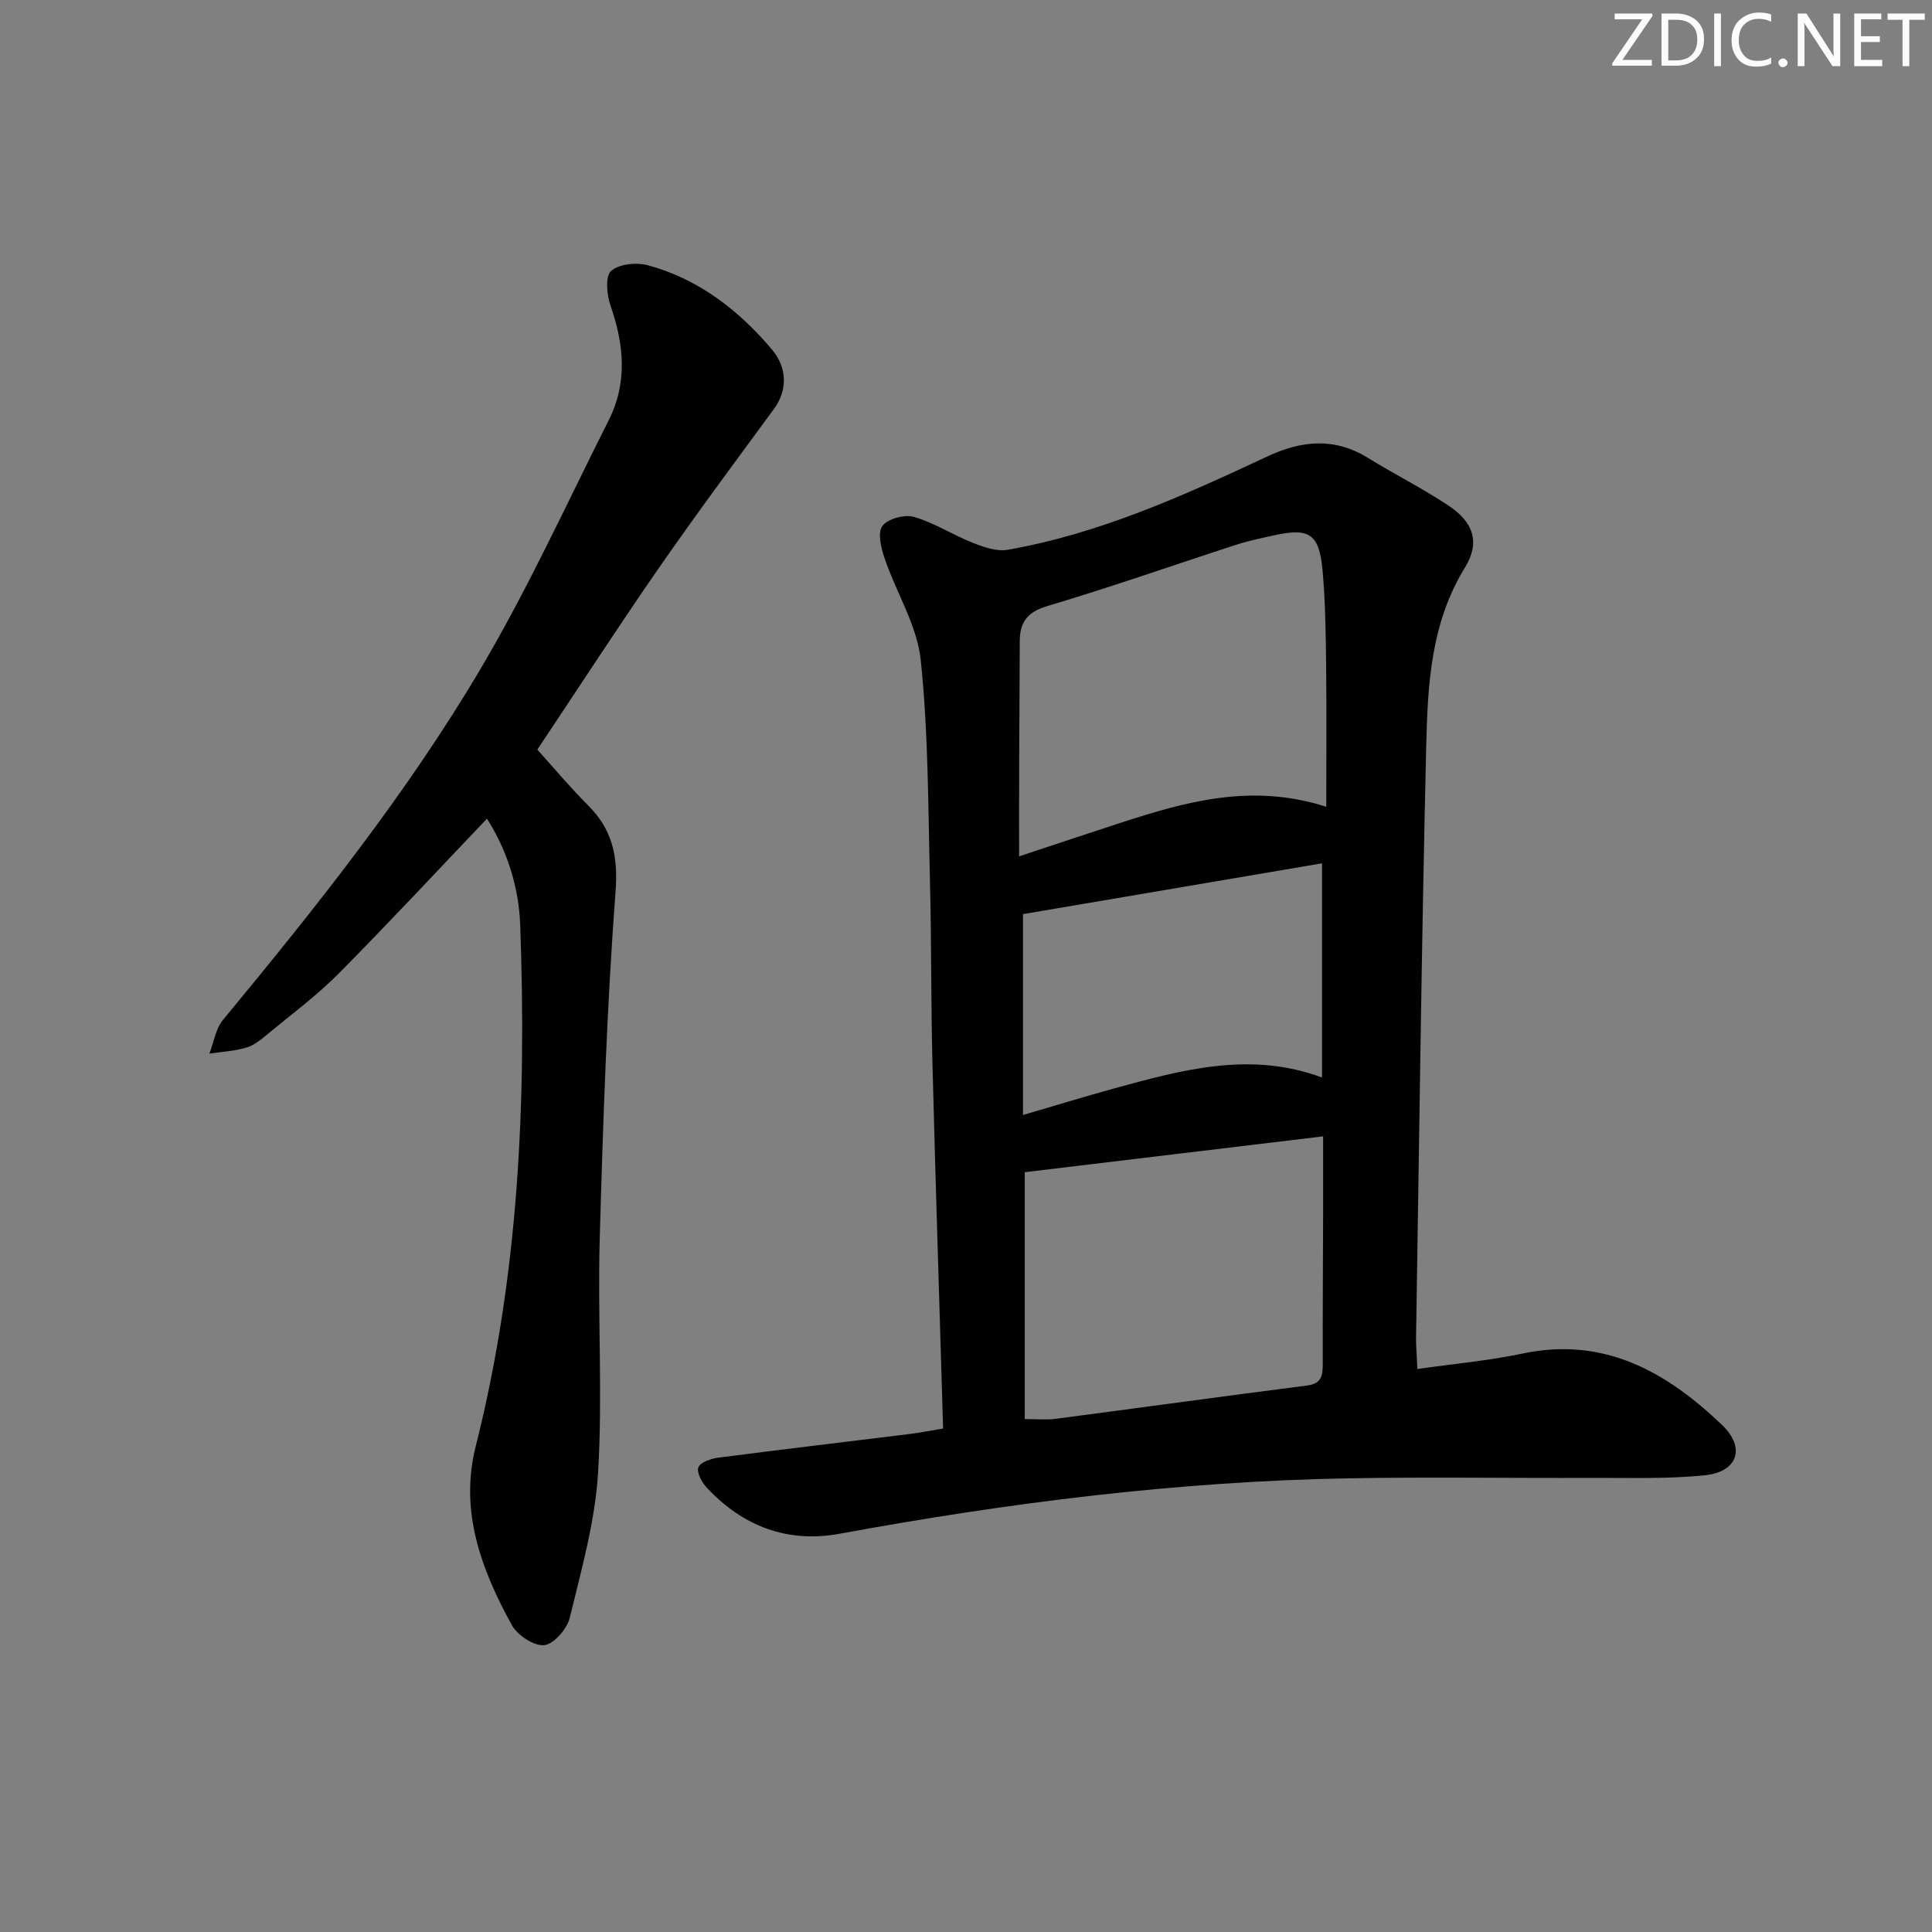 <svg enable-background="new 0 0 400 400" viewBox="0 0 400 400" xmlns="http://www.w3.org/2000/svg"><rect x="0" y="0" width="400" height="400" fill="#808080" stroke="none"/><g fill="#fafbfc"><path d="m342.2 3.2-6.3 9.2h6.1v1.2h-8.2v-.5l6.2-9.1h-5.7v-1.2h7.8v.4z"/><path d="m344 13.7v-10.9h3.1c1.6 0 3 .5 4.1 1.4 1.1 1 1.6 2.2 1.6 3.9s-.5 3-1.6 4-2.5 1.5-4.2 1.5h-3zm1.4-9.6v8.4h1.6c1.4 0 2.5-.4 3.2-1.1.8-.8 1.2-1.8 1.2-3.2s-.4-2.4-1.2-3.1-1.8-1-3.1-1z"/><path d="m356.3 2.8v10.9h-1.4v-10.9z"/><path d="m366.6 13.2c-.8.4-1.8.6-3 .6-1.6 0-2.8-.5-3.7-1.5s-1.4-2.3-1.4-3.9c0-1.7.5-3.2 1.6-4.2s2.4-1.6 4-1.6c1 0 1.9.1 2.6.4v1.5c-.8-.4-1.6-.6-2.6-.6-1.2 0-2.2.4-3 1.2s-1.1 1.9-1.1 3.3c0 1.3.4 2.3 1.1 3.1s1.6 1.1 2.8 1.1c1.1 0 2-.2 2.8-.7v1.3z"/><path d="m368.2 13c0-.3.1-.5.3-.6.2-.2.4-.3.6-.3.3 0 .5.1.7.3s.3.4.3.6-.1.5-.3.6c-.2.2-.4.3-.7.3s-.5-.1-.6-.3c-.2-.2-.3-.4-.3-.6z"/><path d="m381.1 13.7h-1.7l-5.5-8.4c-.2-.2-.3-.5-.4-.7 0 .2.1.8.1 1.5v7.6h-1.4v-10.9h1.8l5.3 8.3c.3.4.4.6.4.8 0-.3-.1-.8-.1-1.6v-7.5h1.4v10.9z"/><path d="m389.7 13.7h-5.8v-10.9h5.6v1.2h-4.2v3.5h3.9v1.2h-3.9v3.7h4.4z"/><path d="m398.4 4.1h-3.1v9.6h-1.4v-9.6h-3.1v-1.3h7.7v1.3z"/></g><path d="m293.46 283.44c7.71-1.11 14.83-1.73 21.76-3.2 16.92-3.58 29.85 3.82 41.32 14.79 4.92 4.7 3.23 9.7-3.5 10.4-7.75.81-15.62.52-23.44.55-16.79.07-33.59-.21-50.37.09-35.48.62-70.55 5.08-105.42 11.48-10.8 1.98-20.02-1.57-27.48-9.54-1.02-1.09-2.14-3.14-1.74-4.21.39-1.05 2.59-1.8 4.08-2 13.17-1.71 26.35-3.26 39.53-4.89 2.23-.28 4.44-.72 7.06-1.15-.75-25.58-1.57-50.68-2.21-75.79-.32-12.49-.19-24.99-.51-37.48-.39-15.29-.32-30.65-1.91-45.83-.75-7.16-5.04-13.91-7.44-20.94-.74-2.17-1.55-5.35-.52-6.8 1.06-1.5 4.59-2.46 6.53-1.91 4.21 1.21 8.04 3.72 12.16 5.35 2.27.9 4.97 1.87 7.24 1.47 19.01-3.32 36.44-11.21 53.75-19.31 7.12-3.33 13.9-4.01 20.85.27 5.51 3.4 11.33 6.32 16.72 9.9 5.19 3.45 6.56 7.65 3.38 12.82-7.09 11.51-7.72 24.32-8.02 37.06-.96 40.78-1.45 81.57-2.1 122.35-.02 1.79.15 3.59.28 6.52zm-82.46-106.14c7.35-2.44 14.07-4.7 20.8-6.88 13.62-4.42 27.29-8.37 42.79-3.38 0-10.07.08-19.81-.03-29.55-.08-6.47-.16-12.96-.74-19.4-.68-7.57-2.74-8.87-10.06-7.25-2.58.57-5.19 1.1-7.7 1.91-13.08 4.24-26.06 8.82-39.23 12.73-4.18 1.24-5.68 3.37-5.7 7.27-.04 8.61-.09 17.22-.12 25.83-.03 5.97-.01 11.94-.01 18.72zm1.17 65.39v51.11c2.58 0 4.43.2 6.22-.03 17.42-2.28 34.83-4.68 52.26-6.92 3.01-.39 3.21-2.11 3.21-4.5-.03-10.48.05-20.95.08-31.43.01-5.09 0-10.18 0-15.65-21.01 2.52-41.4 4.97-61.77 7.42zm-.37-53.43v41.59c6.8-1.99 12.83-3.84 18.91-5.51 14.1-3.87 28.22-7.75 43-2.25 0-14.63 0-29.18 0-44.35-20.98 3.58-41.55 7.07-61.91 10.52z" fill="#010102"/><path d="m100.82 169.5c-10.28 10.78-20.34 21.61-30.74 32.1-4.44 4.47-9.56 8.27-14.43 12.3-1.4 1.16-2.9 2.46-4.58 2.97-2.47.76-5.14.88-7.72 1.27.91-2.35 1.3-5.13 2.82-6.98 19.2-23.24 38.04-46.81 53.39-72.79 9.78-16.56 17.8-34.16 26.47-51.37 3.92-7.77 3.17-15.69.37-23.72-.78-2.23-1.12-6.09.12-7.18 1.66-1.47 5.29-1.82 7.67-1.17 10.43 2.85 18.71 9.25 25.59 17.38 3.43 4.06 3.14 8.72.43 12.4-8.05 10.96-16.17 21.88-23.92 33.06-8.51 12.29-16.64 24.84-25.04 37.43 3.37 3.73 6.75 7.78 10.47 11.5 5.08 5.07 6.28 10.54 5.72 17.95-1.8 23.85-2.59 47.79-3.27 71.71-.46 16.15.62 32.36-.34 48.46-.6 10.14-3.46 20.18-5.87 30.13-.56 2.3-3.28 5.44-5.27 5.66-2.12.23-5.54-2.03-6.71-4.13-6.33-11.49-10.88-23.62-7.49-37.03 8.97-35.51 10.53-71.65 9.21-108-.3-7.93-2.78-15.53-6.88-21.95z" fill="#010102"/></svg>